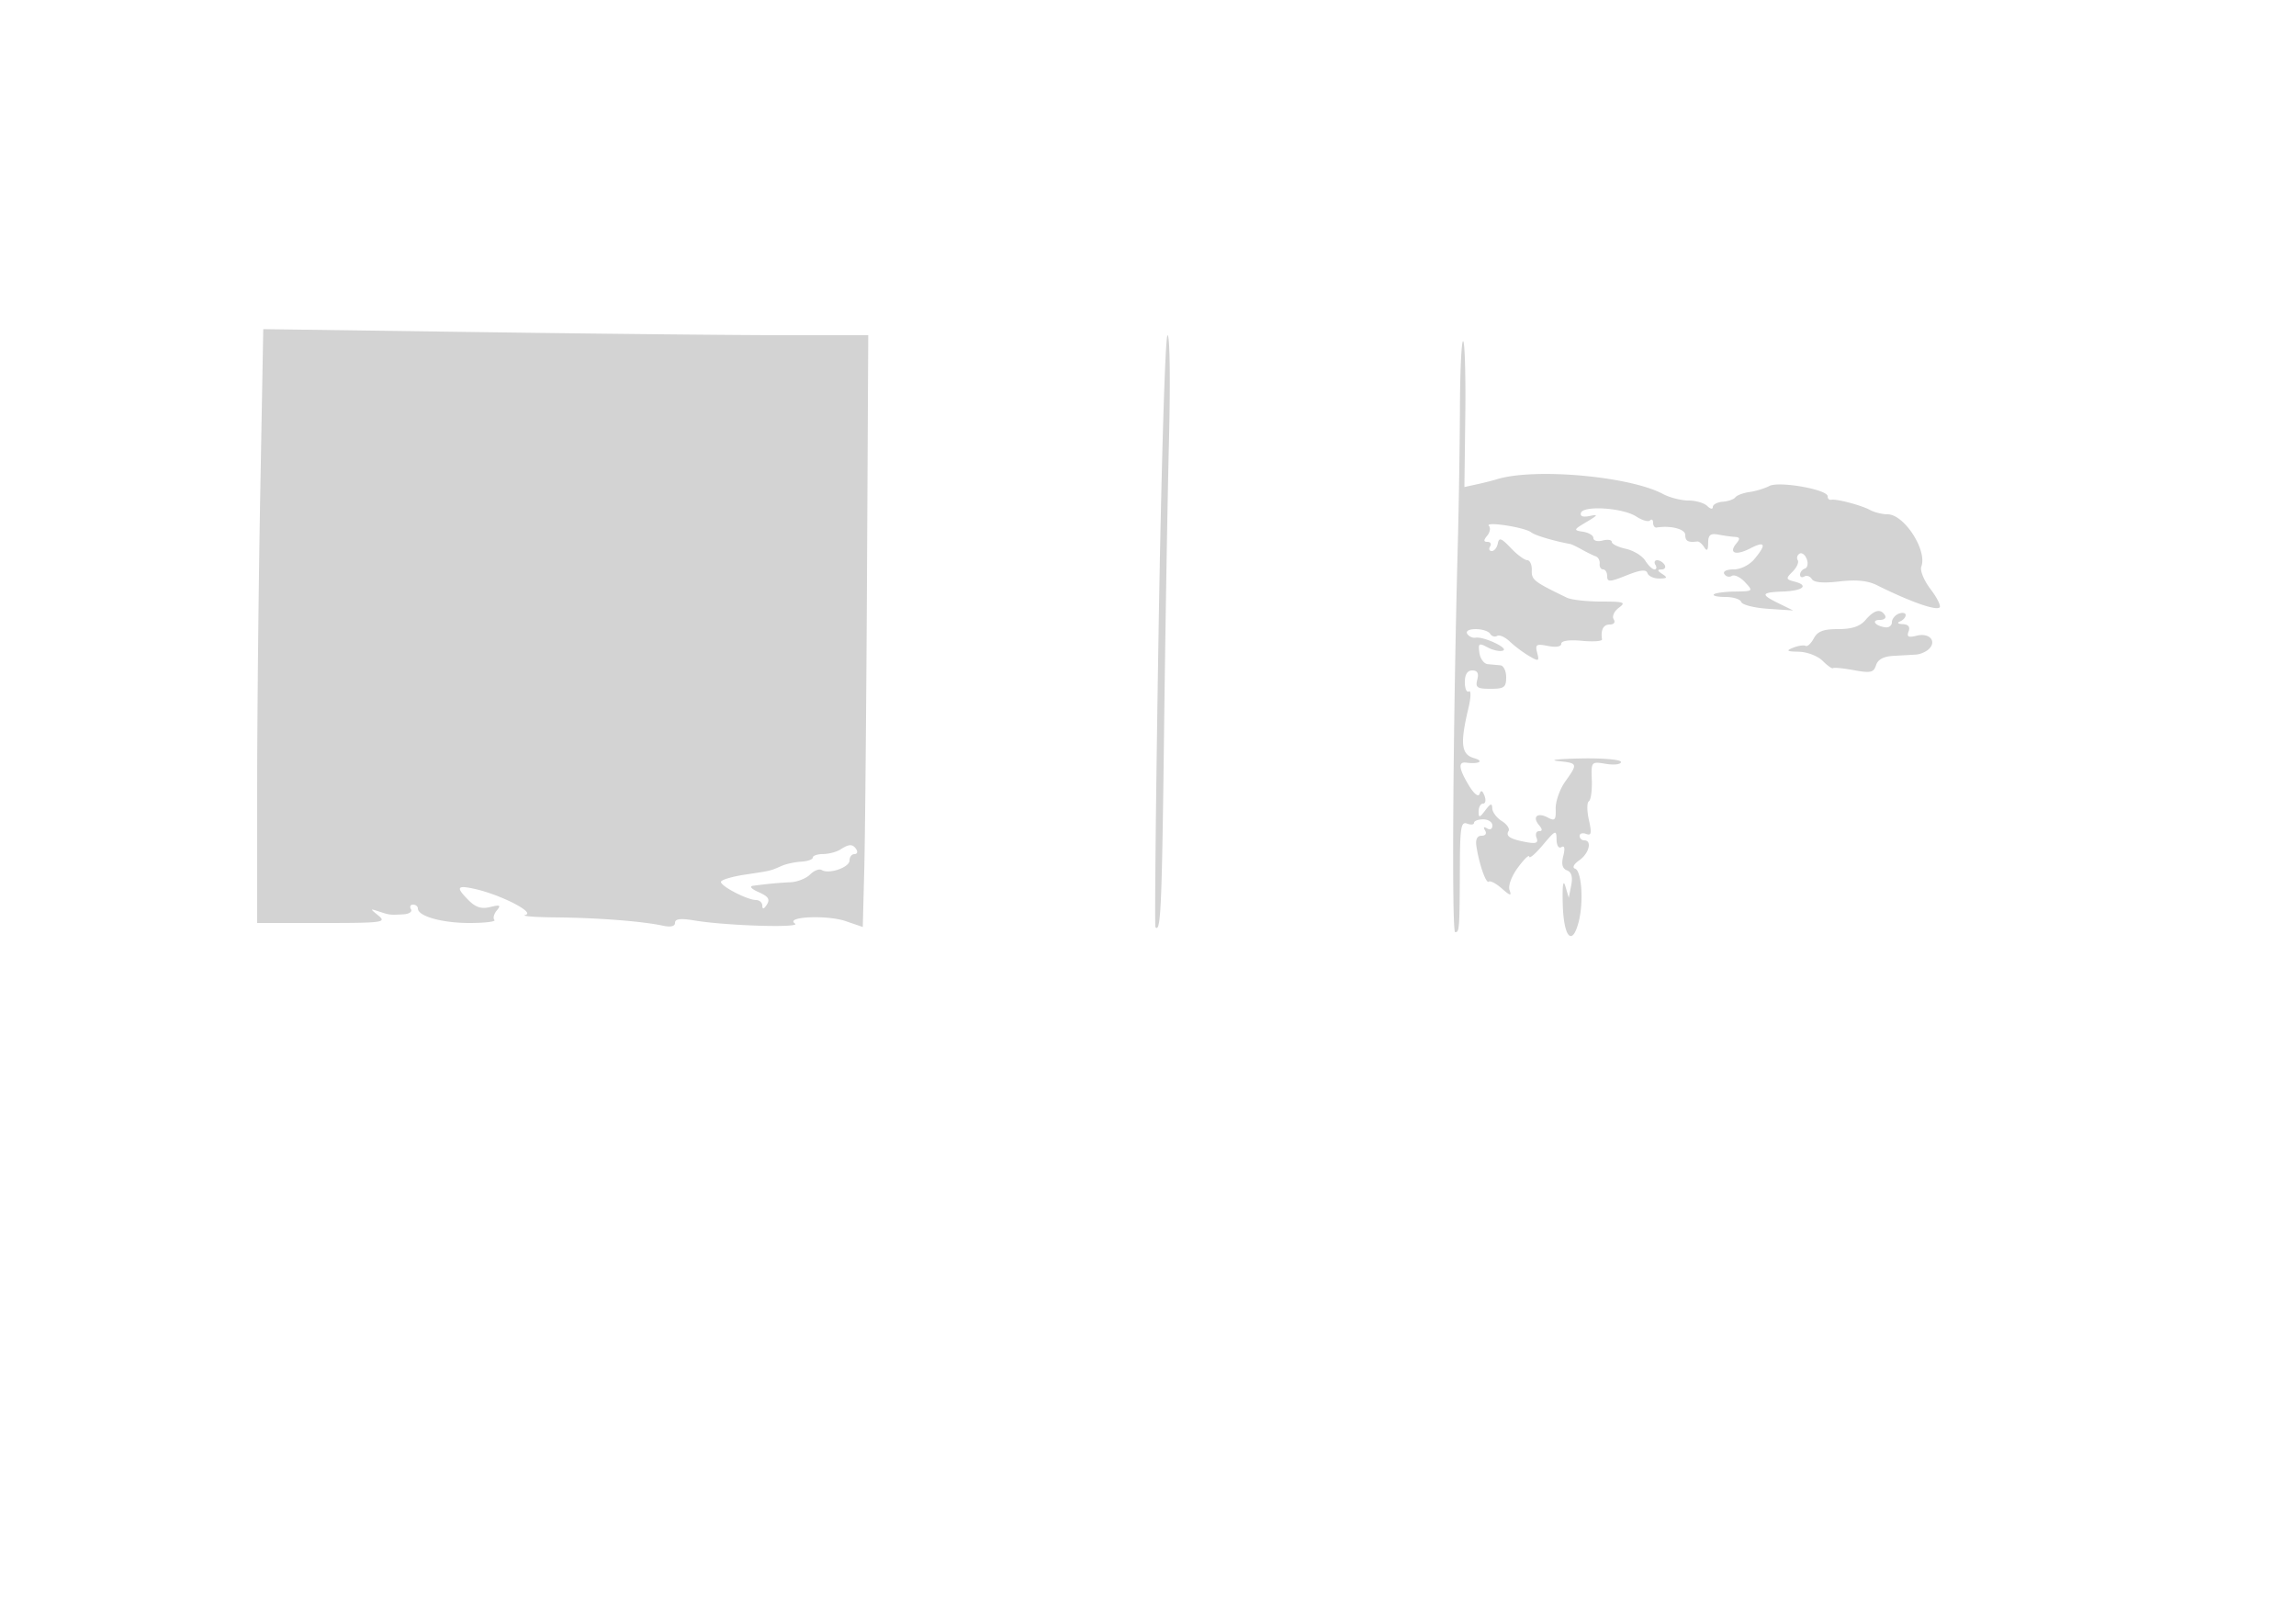 <svg xmlns="http://www.w3.org/2000/svg" width="500" height="348"><path d="M56.665 108.003c-.366 19.978-.665 49.075-.665 64.661V201h14.191c13.092 0 14.041-.123 12.25-1.582-1.914-1.559-1.913-1.572.059-.926 2.374.779 2.363.777 5.309.626 1.27-.065 2.031-.568 1.691-1.118-.34-.55-.141-1 .441-1s1.059.378 1.059.839c0 1.684 5.24 3.161 11.214 3.161 3.366 0 5.823-.296 5.461-.658-.362-.362-.133-1.29.508-2.063.967-1.165.724-1.294-1.422-.755-1.889.474-3.151.086-4.674-1.437-2.861-2.861-2.63-3.364 1.163-2.537 5.677 1.239 13.394 5.167 11.182 5.692-1.062.252 1.893.495 6.568.539 9.114.086 18.796.83 23.25 1.787 1.808.388 2.75.177 2.75-.616 0-.865 1.205-1.006 4.25-.498 6.913 1.155 23.408 1.657 21.88.667-2.308-1.495 6.954-1.928 11.064-.517l3.694 1.268.327-12.686c.179-6.977.448-35.973.596-64.436L189.08 73h-17.876c-9.831 0-39.475-.297-65.875-.661l-47.999-.661-.665 36.325m195.644 29.247c-.582 35.338-.89 64.437-.684 64.667 1.156 1.284 1.401-4.195 1.859-41.491.276-22.509.763-51.389 1.082-64.176.332-13.337.2-23.25-.31-23.25-.499 0-1.354 28.211-1.947 64.25m65.624-48.667c-.037 8.204-.241 21.442-.454 29.417-1.058 39.61-1.372 85-.588 85 .934 0 .966-.456 1.032-14.864.036-7.949.272-9.275 1.56-8.781.834.32 1.517.243 1.517-.172s.9-.754 2-.754 2 .605 2 1.344c0 .762-.5 1.036-1.155.632-.715-.443-.883-.275-.44.44.415.673.099 1.155-.758 1.155-.958 0-1.354.784-1.134 2.25.583 3.901 2.108 8.27 2.704 7.75.315-.275 1.597.4 2.848 1.5 1.83 1.61 2.157 1.678 1.674.35-.347-.955.424-3.038 1.831-4.944 1.336-1.812 2.442-2.87 2.457-2.35.015.519 1.353-.631 2.973-2.556 2.742-3.258 2.948-3.34 2.973-1.191.016 1.339.464 2.039 1.067 1.666.674-.416.813.264.394 1.932-.448 1.787-.2 2.746.812 3.134.984.378 1.283 1.436.921 3.259l-.536 2.7-.744-2.5c-.477-1.606-.68-.205-.565 3.921.199 7.187 2.048 9.276 3.45 3.897 1.131-4.336.678-11.168-.772-11.651-.661-.221-.27-.99.93-1.83 2.136-1.497 2.837-4.337 1.07-4.337-.55 0-1-.436-1-.969 0-.532.635-.725 1.411-.427 1.139.437 1.256-.149.604-3.036-.444-1.968-.449-3.799-.013-4.069.437-.27.728-2.334.646-4.586-.148-4.083-.139-4.093 3.102-3.566 1.788.29 3.25.106 3.25-.41 0-.524-3.855-.863-8.75-.769-4.812.093-7.062.345-5 .56 4.384.459 4.411.535 1.601 4.481-1.182 1.66-2.112 4.317-2.067 5.904.071 2.48-.171 2.75-1.719 1.922-2.233-1.195-3.435-.186-1.934 1.623.793.955.8 1.342.023 1.342-.6 0-.841.652-.535 1.45.428 1.115-.083 1.333-2.211.947-3.521-.638-4.584-1.304-3.886-2.433.306-.494-.362-1.472-1.483-2.172-1.122-.7-2.053-1.952-2.071-2.783-.024-1.159-.372-1.059-1.5.432-1.28 1.693-1.468 1.725-1.468.25 0-.93.436-1.691.969-1.691.532 0 .675-.765.316-1.699-.453-1.181-.783-1.308-1.079-.418-.255.765-1.189.03-2.317-1.825-2.194-3.608-2.4-5.212-.639-4.983 2.835.368 4.07-.325 1.75-.982-2.792-.79-3.061-3.16-1.229-10.835.557-2.333.612-3.994.121-3.691-.491.303-.892-.601-.892-2.008 0-1.69.549-2.559 1.617-2.559 1.124 0 1.457.609 1.093 2-.447 1.711-.03 2 2.884 2 2.966 0 3.406-.323 3.406-2.5 0-1.375-.562-2.552-1.25-2.615-.687-.064-1.925-.176-2.75-.25-.825-.074-1.648-1.183-1.83-2.463-.296-2.093-.115-2.213 1.806-1.185 1.174.628 2.672.942 3.329.697 1.353-.504-4.168-3.106-5.98-2.818-.646.103-1.46-.275-1.809-.839-.369-.598.411-1.027 1.866-1.027 1.375 0 2.783.457 3.128 1.016.346.559 1.031.768 1.523.464s1.736.251 2.765 1.234c1.029.982 2.909 2.392 4.178 3.133 2.128 1.242 2.266 1.187 1.772-.704-.472-1.803-.188-1.981 2.358-1.472 1.738.348 2.894.155 2.894-.482 0-.654 1.727-.9 4.495-.64 2.472.232 4.444.09 4.382-.314-.321-2.076.282-3.235 1.682-3.235.922 0 1.268-.471.847-1.152-.391-.633.118-1.758 1.132-2.5 1.626-1.189 1.17-1.348-3.86-1.348-3.138 0-6.487-.377-7.442-.838-7.222-3.485-7.732-3.883-7.657-5.972.044-1.205-.406-2.198-1-2.207-.593-.01-2.204-1.203-3.579-2.653-2.061-2.172-2.557-2.345-2.823-.983-.178.909-.767 1.653-1.309 1.653-.542 0-.708-.45-.368-1 .34-.55.086-1-.563-1-.875 0-.893-.348-.068-1.342.612-.738.78-1.701.372-2.139-.965-1.039 7.835.308 9.209 1.409.835.669 4.887 1.878 8.55 2.551.275.051 1.4.594 2.5 1.208s2.45 1.273 3 1.464c.55.192.938.912.861 1.599-.076.688.261 1.25.75 1.25s.889.671.889 1.492c0 1.293.558 1.269 4.189-.184 3.063-1.226 4.294-1.358 4.583-.492.217.651 1.37 1.177 2.561 1.169 1.766-.013 1.889-.195.667-.985-1.09-.704-1.142-.974-.191-.985.72-.008 1.031-.465.691-1.015-.34-.55-1.068-1-1.618-1s-.722.45-.382 1c.34.55.25 1-.2 1-.451 0-1.356-.86-2.012-1.91-.656-1.051-2.564-2.211-4.24-2.58-1.677-.368-3.048-1.041-3.048-1.496 0-.455-.9-.591-2-.304-1.1.288-2 .052-2-.524 0-.576-1.012-1.202-2.25-1.391-2.144-.329-2.109-.428.75-2.127 2.508-1.491 2.622-1.704.693-1.304-1.485.308-2.163.061-1.904-.693.568-1.65 9.17-1.071 12.041.81 1.281.839 2.631 1.224 3 .856.368-.369.67-.145.67.496 0 .642.337 1.114.75 1.049 3.112-.492 6.25.321 6.25 1.618 0 1.344.633 1.683 2.638 1.415.351-.047 1.019.515 1.485 1.25.608.959.851.704.862-.909.012-1.781.479-2.157 2.265-1.824 1.238.231 2.868.453 3.622.494 1.034.056 1.098.405.259 1.416-1.764 2.126-.145 2.716 2.996 1.092 3.302-1.707 3.622-.911.929 2.316-1.08 1.295-3.001 2.25-4.525 2.25-1.54 0-2.386.426-2.021 1.016a1.194 1.194 0 0 0 1.636.394c.554-.343 1.841.273 2.861 1.367 1.829 1.963 1.8 1.99-2.182 2.045-2.22.03-4.288.308-4.597.617-.309.308.826.561 2.522.561 1.696 0 3.25.499 3.453 1.108.203.609 2.828 1.272 5.833 1.472l5.464.364-3.278-1.61c-3.905-1.919-3.708-2.339 1.179-2.523 4.232-.159 5.571-1.324 2.457-2.138-1.965-.514-2-.674-.48-2.194.902-.902 1.404-2.023 1.115-2.491-.289-.467-.115-1.103.386-1.413.501-.31 1.209.213 1.573 1.162.365.949.187 1.883-.395 2.077-.581.194-1.057.792-1.057 1.328 0 .537.419.717.931.401.512-.317 1.247-.063 1.634.563.465.752 2.495.927 5.989.517 3.637-.428 6.169-.183 8.116.785 7.274 3.616 12.957 5.632 13.722 4.866.329-.329-.564-2.122-1.985-3.985-1.421-1.863-2.323-4.065-2.005-4.894 1.353-3.526-3.719-11.395-7.344-11.395-1.147 0-2.867-.423-3.822-.94-1.961-1.061-7.348-2.473-8.486-2.224-.413.09-.75-.254-.75-.765 0-1.48-10.614-3.347-12.702-2.234-.989.527-2.923 1.117-4.298 1.311-1.375.193-2.765.712-3.09 1.152-.324.44-1.562.873-2.75.963-1.188.089-2.16.607-2.16 1.15 0 .543-.54.447-1.2-.213-.66-.66-2.503-1.2-4.096-1.2-1.592 0-4.09-.638-5.55-1.418-7.312-3.907-28.178-5.741-36.262-3.189-.766.242-2.651.717-4.19 1.055l-2.799.614.193-15.553c.106-8.555-.098-15.844-.452-16.198-.354-.354-.674 6.068-.711 14.272M406.268 135c-1.213 1.417-2.95 2-5.955 2-3.239 0-4.499.48-5.328 2.028-.597 1.115-1.4 1.847-1.785 1.625-.385-.221-1.6-.041-2.7.402-1.638.659-1.413.817 1.25.875 1.79.038 4.111.931 5.167 1.987 1.054 1.054 2.066 1.768 2.25 1.586.183-.181 2.235.019 4.56.445 3.637.667 4.309.515 4.817-1.087.395-1.244 1.645-1.918 3.773-2.032 1.751-.094 3.961-.22 4.912-.279.951-.059 2.239-.618 2.863-1.242 1.722-1.722.02-3.553-2.674-2.877-1.834.461-2.235.254-1.784-.919.385-1.003-.045-1.539-1.277-1.591-1.053-.045-1.316-.297-.607-.583.688-.278 1.25-.903 1.25-1.39 0-.487-.675-.626-1.5-.31-.825.317-1.5 1.163-1.5 1.881 0 .717-.662 1.207-1.471 1.088-2.21-.324-3.117-1.607-1.137-1.607.949 0 1.448-.45 1.108-1-.947-1.532-2.348-1.201-4.232 1M183 185c-.825.533-2.512.976-3.75.985-1.238.008-2.25.353-2.251.765 0 .412-1.127.815-2.503.894-1.377.08-3.289.491-4.25.914-2.521 1.111-2.278 1.053-7.996 1.911-2.887.434-5.25 1.148-5.25 1.587 0 .968 5.775 3.944 7.654 3.944.74 0 1.353.563 1.361 1.25.011.833.338.749.981-.25.741-1.15.329-1.781-1.765-2.705-1.596-.704-2.108-1.286-1.231-1.401 3.251-.425 5.615-.647 8.179-.768 1.473-.069 3.382-.83 4.242-1.69.86-.86 1.996-1.296 2.525-.969 1.569.969 6.054-.569 6.054-2.075 0-.766.477-1.392 1.059-1.392s.781-.45.441-1c-.767-1.242-1.579-1.242-3.5 0" fill="#d3d3d3" fill-rule="evenodd"/></svg>